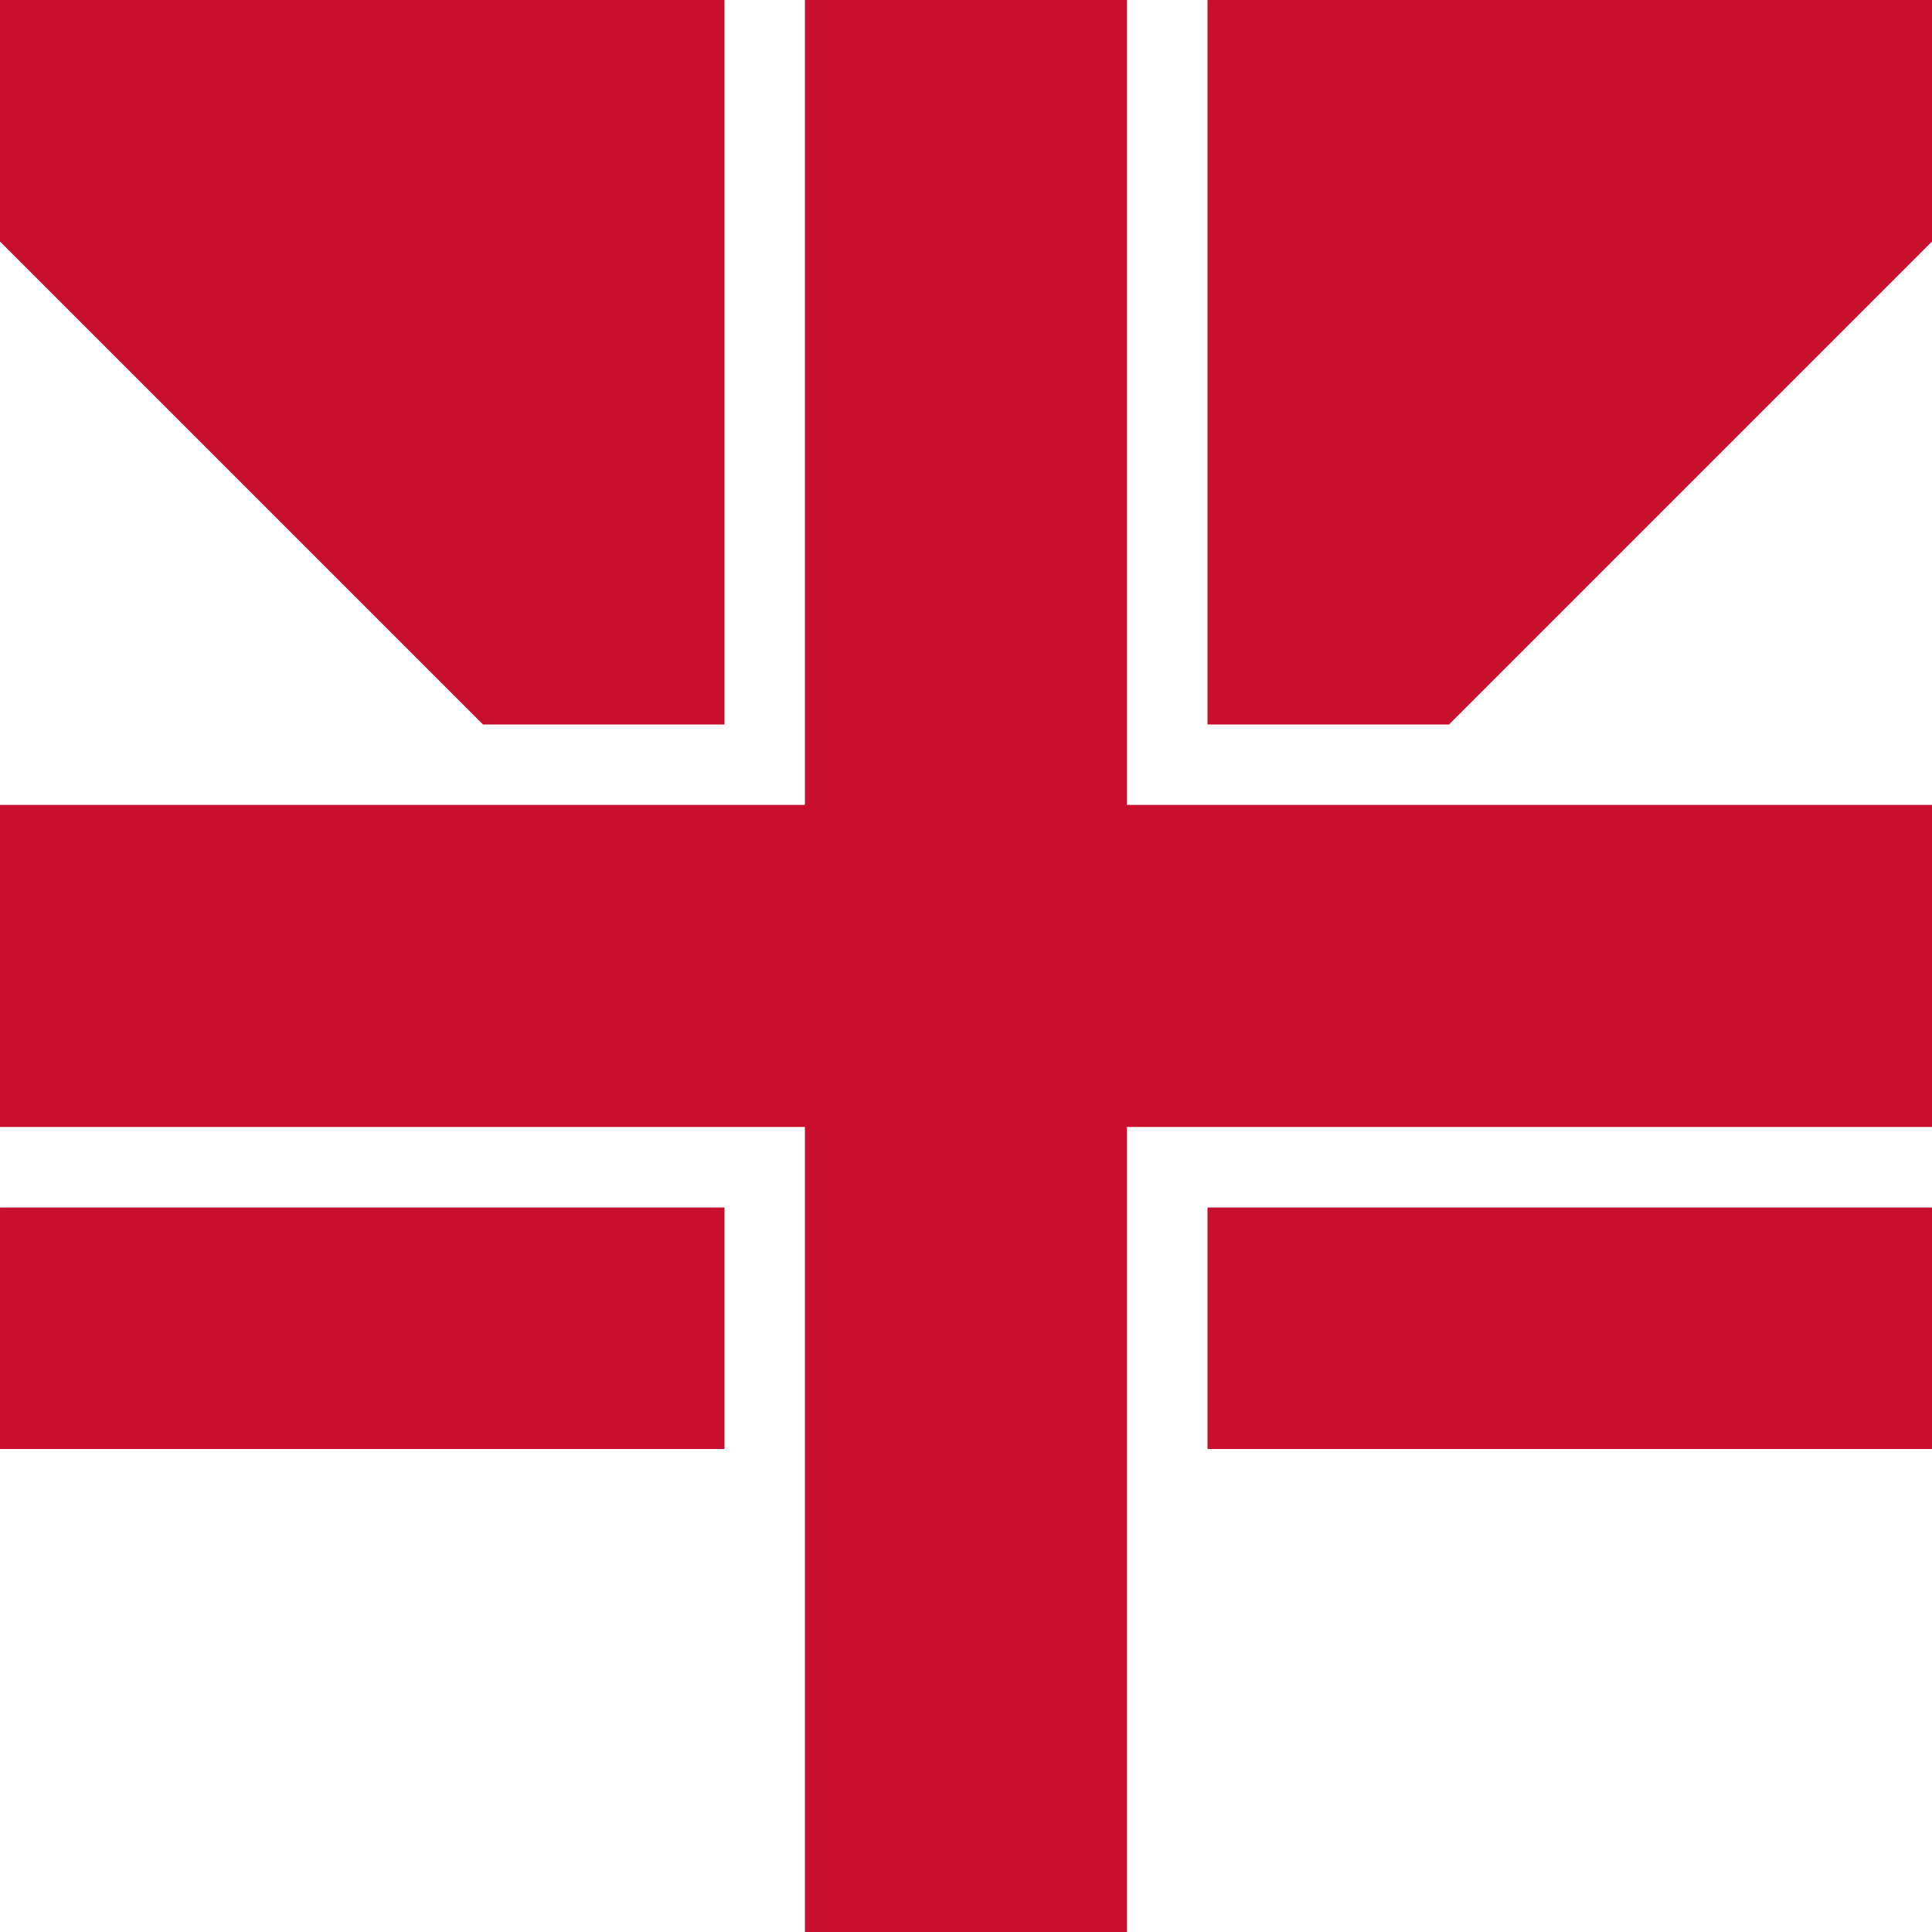 <svg width="16" height="16" viewBox="0 0 16 16" xmlns="http://www.w3.org/2000/svg">
  <rect width="16" height="16" fill="#012169"/>
  <polygon points="0,0 7,0 16,9 16,16 9,16 0,7" fill="#FFFFFF"/>
  <polygon points="16,0 9,0 0,9 0,16 7,16 16,7" fill="#FFFFFF"/>
  <polygon points="0,0 6,0 16,10 16,12 10,12 0,2" fill="#C8102E"/>
  <polygon points="16,0 10,0 0,10 0,12 6,12 16,2" fill="#C8102E"/>
  <rect x="6" width="4" height="16" fill="#FFFFFF"/>
  <rect y="6" width="16" height="4" fill="#FFFFFF"/>
  <rect x="6.666" width="2.667" height="16" fill="#C8102E"/>
  <rect y="6.666" width="16" height="2.667" fill="#C8102E"/>
</svg>


